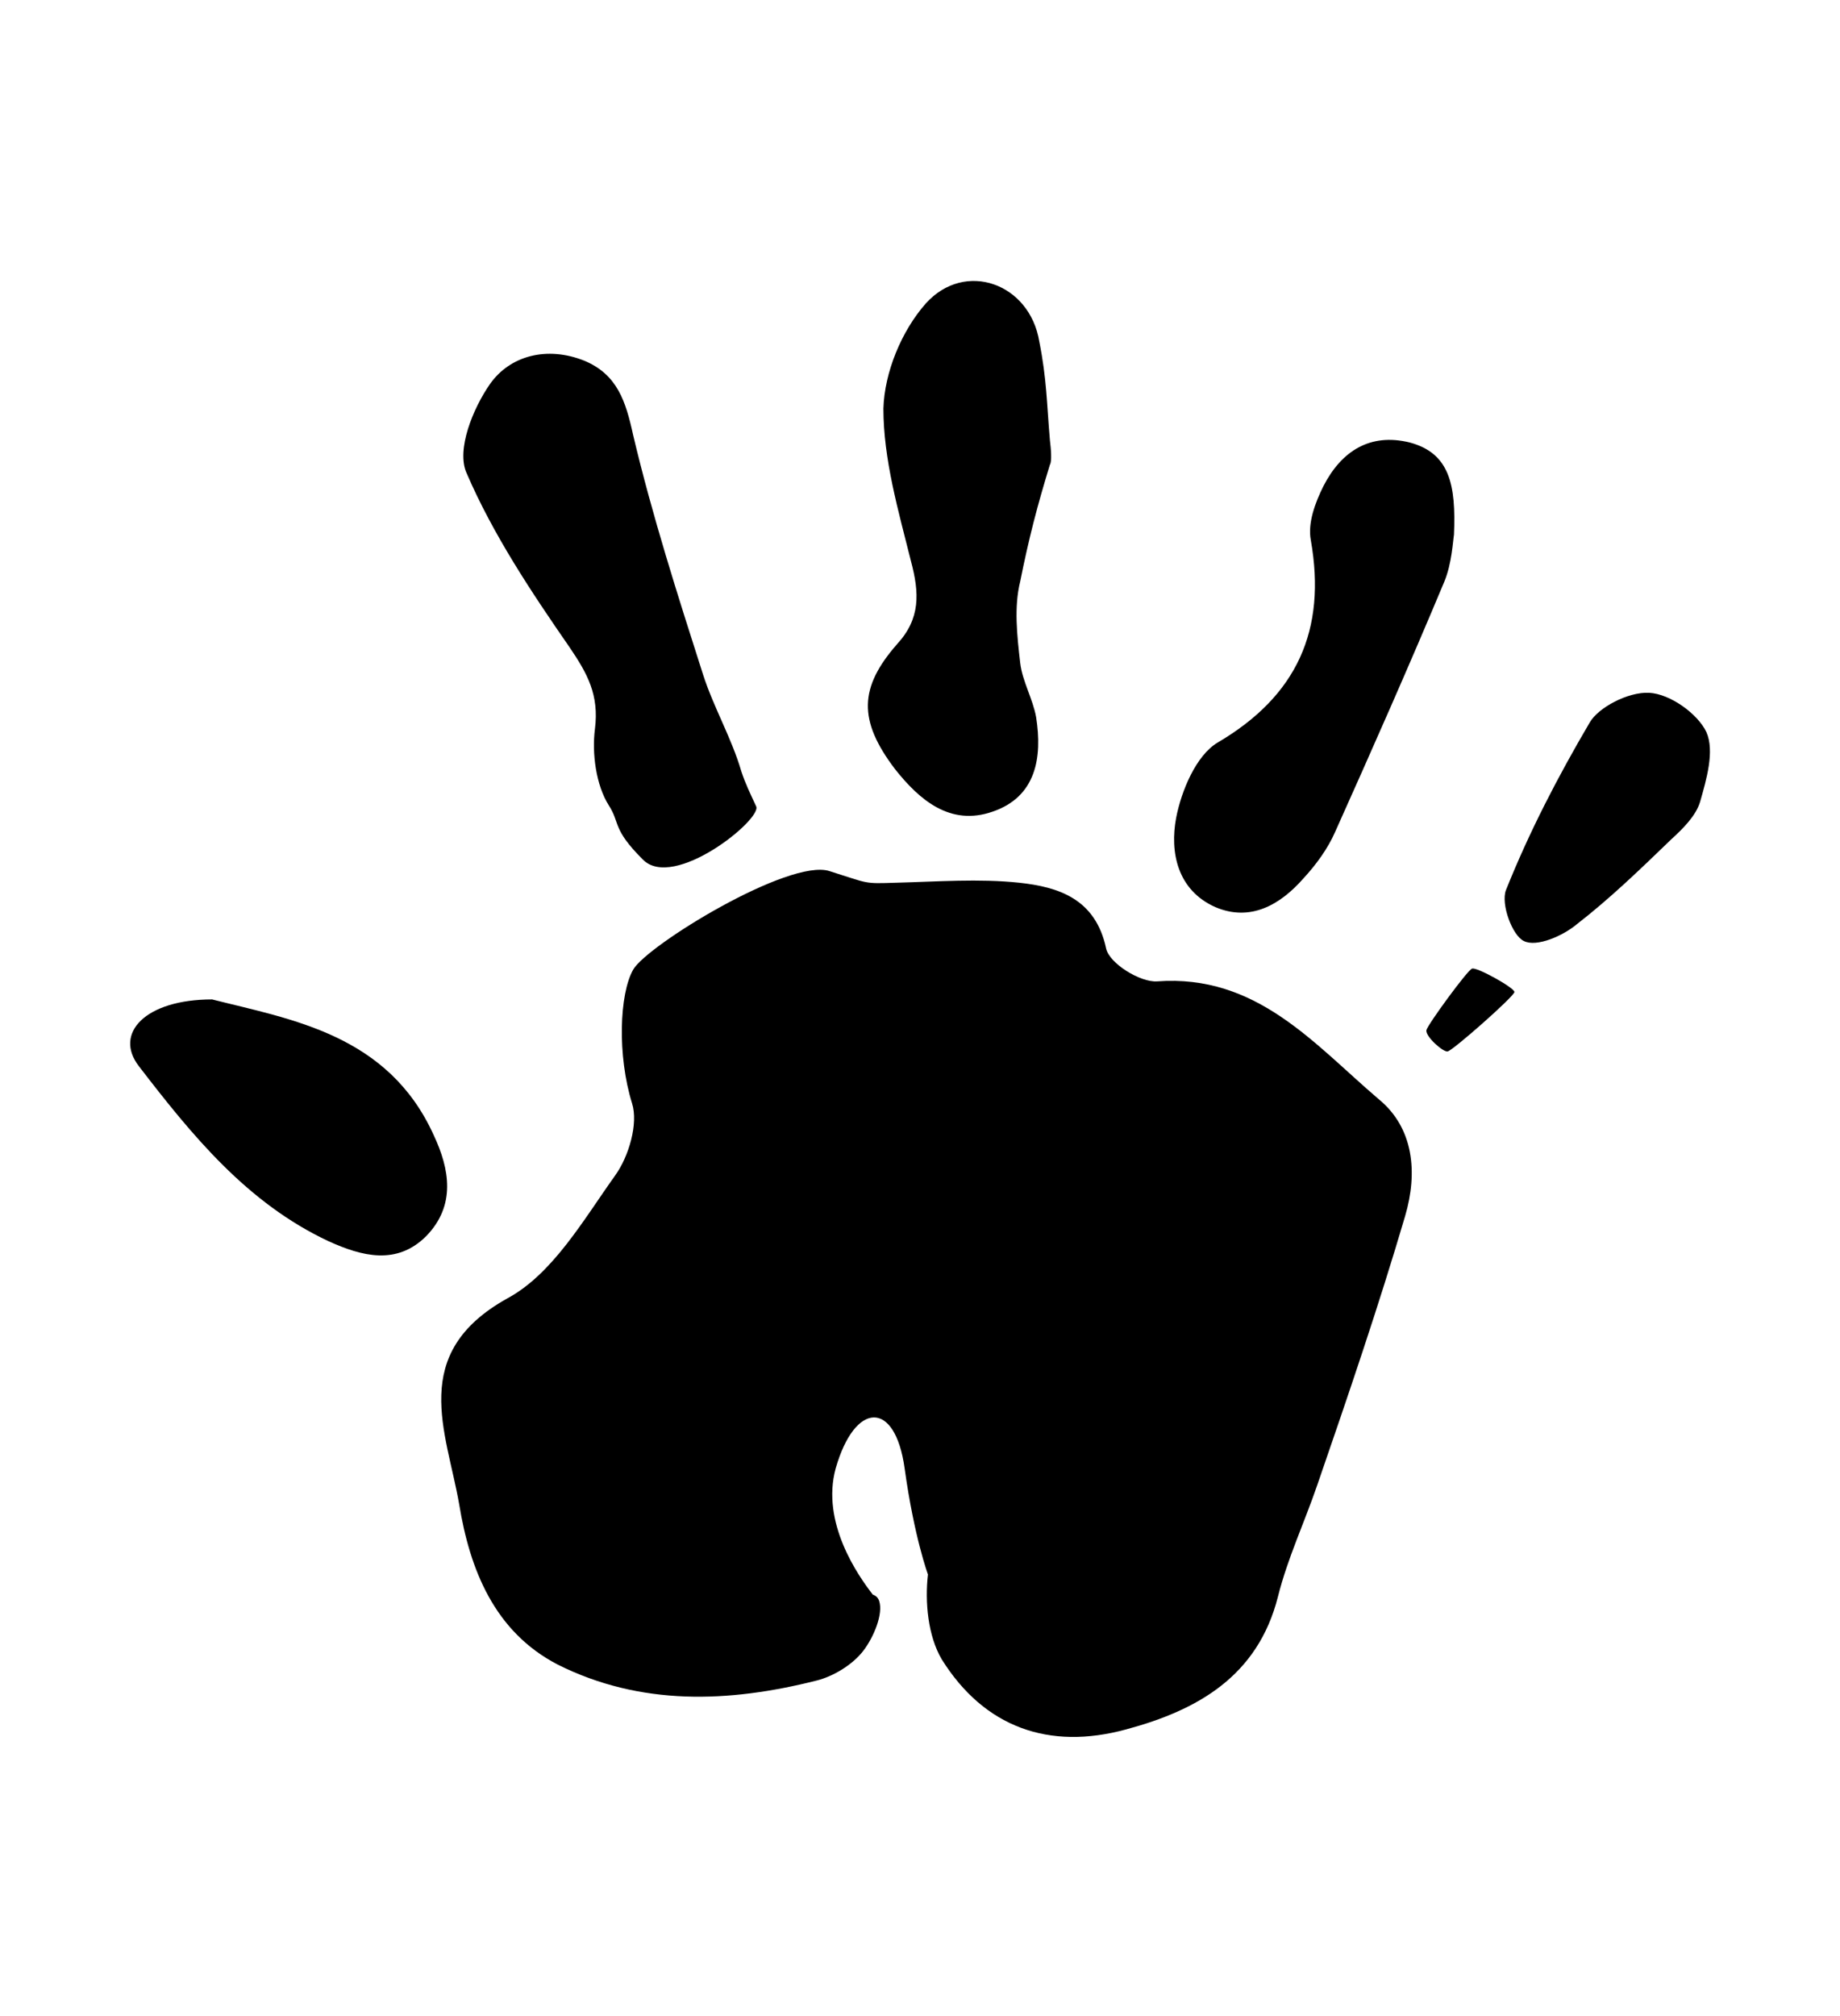 <?xml version="1.0" encoding="utf-8"?>
<!-- Generator: Adobe Illustrator 19.0.0, SVG Export Plug-In . SVG Version: 6.00 Build 0)  -->
<svg version="1.1" id="Capa_1" xmlns="http://www.w3.org/2000/svg" xmlns:xlink="http://www.w3.org/1999/xlink" x="0px" y="0px"
	 viewBox="-210 325.9 173.5 190" style="enable-background:new -210 325.9 173.5 190;" xml:space="preserve">
<g>
	<path d="M-125.6,398.4c2.3,2.9,5.2,5.4,9.2,4c4.1-1.4,4.7-5.1,4.1-8.9c-0.3-1.7-1.3-3.4-1.5-5.1c-0.3-2.6-0.6-5.3,0-7.7
		c0.8-4,1.6-7.1,2.8-11c0.2-0.3,0.1-1.5,0-2.3c-0.3-3.5-0.3-5.8-1-9.3c-0.9-5.5-7-7.7-10.7-3.6c-2.3,2.6-3.9,6.5-4,9.9
		c0,4.8,1.4,9.6,2.6,14.4c0.8,3,0.9,5.4-1.3,7.8C-129,390.7-129.1,393.8-125.6,398.4z"/>
	<path d="M-95.4,411.4c3.3,1.4,6.1-0.2,8.3-2.7c1.2-1.3,2.3-2.8,3-4.4c3.5-7.8,7-15.7,10.3-23.6c0.7-1.7,0.8-3.8,0.9-4.4
		c0.2-4.7-0.4-7.7-4.2-8.7c-3.7-0.9-6.4,0.8-8.1,4.1c-0.8,1.6-1.5,3.5-1.2,5.1c1.5,8.5-1.3,14.7-8.8,19.1c-2,1.2-3.4,4.5-3.9,7.1
		C-99.7,406.2-99,409.8-95.4,411.4z"/>
	<path d="M-169.1,432.9c-4.3-9.5-13.4-10.9-20.9-12.8c-6.3,0-9.3,3.2-6.9,6.3c5,6.5,10.2,12.9,17.9,16.5c3.1,1.4,6.4,2.3,9.2-0.5
		C-167,439.5-167.6,436.1-169.1,432.9z"/>
	<path d="M-49.1,394.9c-0.8-1.7-3.4-3.6-5.4-3.7c-2-0.1-4.8,1.4-5.6,2.8c-3,5.1-5.7,10.3-7.9,15.8c-0.5,1.3,0.6,4.3,1.7,4.8
		c1.2,0.6,3.7-0.5,5-1.6c3.1-2.4,6-5.2,8.9-8c1.1-1,2.3-2.2,2.7-3.5C-49.1,399.4-48.3,396.7-49.1,394.9z"/>
	<path d="M-71.2,417.2c-0.4,0.1-4.2,5.3-4.3,5.8c-0.1,0.6,1.6,2.1,2,2c0.4,0,6.3-5.2,6.3-5.6C-67.2,419-70.8,417-71.2,417.2z"/>
	<g>
		<path d="M-80,429.5c-6.1-5.2-11.5-11.8-20.9-11.1c-1.6,0.1-4.5-1.7-4.8-3.1c-1-4.7-4.5-5.8-8.2-6.2c-3.8-0.4-7.7-0.1-11.6,0
			c-3.1,0.1-2.5,0.1-6.3-1.1c-3.8-1.2-17.2,7-18.5,9.3s-1.5,8.1-0.1,12.6c0.6,1.9-0.3,5-1.6,6.8c-3,4.2-5.9,9.3-10.2,11.6
			c-9.3,5.2-5.7,12.5-4.5,19.4c1,6.1,3.3,12,9.3,15.1c7.8,3.9,16.1,3.6,24.4,1.5c1.6-0.4,3.4-1.5,4.4-2.8c1-1.3,1.9-3.5,1.5-4.7
			c-0.1-0.3-0.3-0.5-0.6-0.6c-1.4-1.8-4.9-6.8-3.5-11.9c1.8-6.3,5.6-6.5,6.5,0c0.9,6.5,2.2,10,2.2,10c-0.3,2.6,0,5.8,1.3,8
			c4,6.4,10.1,8.6,17.4,6.6c6.7-1.8,12.4-5,14.3-12.5c0.9-3.6,2.5-7,3.7-10.5c2.9-8.4,5.8-16.9,8.3-25.4
			C-76.3,436.4-76.7,432.2-80,429.5z"/>
		<path d="M-156.3,386.9c1.7,2.5,2.8,4.5,2.4,7.7c-0.3,2.3,0.1,5.3,1.3,7.2c1.1,1.7,0.3,2.2,3.2,5.1c2.9,3,11.3-3.8,10.7-5
			c-0.6-1.3-1-2.1-1.4-3.3c-0.9-3.1-2.6-6-3.6-9.1c-2.4-7.5-4.8-15-6.6-22.6c-0.7-3.2-1.5-5.7-4.6-7c-3.5-1.4-7-0.5-8.9,2.2
			c-1.6,2.3-3.2,6.2-2.2,8.4C-163.5,376.3-159.9,381.7-156.3,386.9z"/>
	</g>
</g>
</svg>
